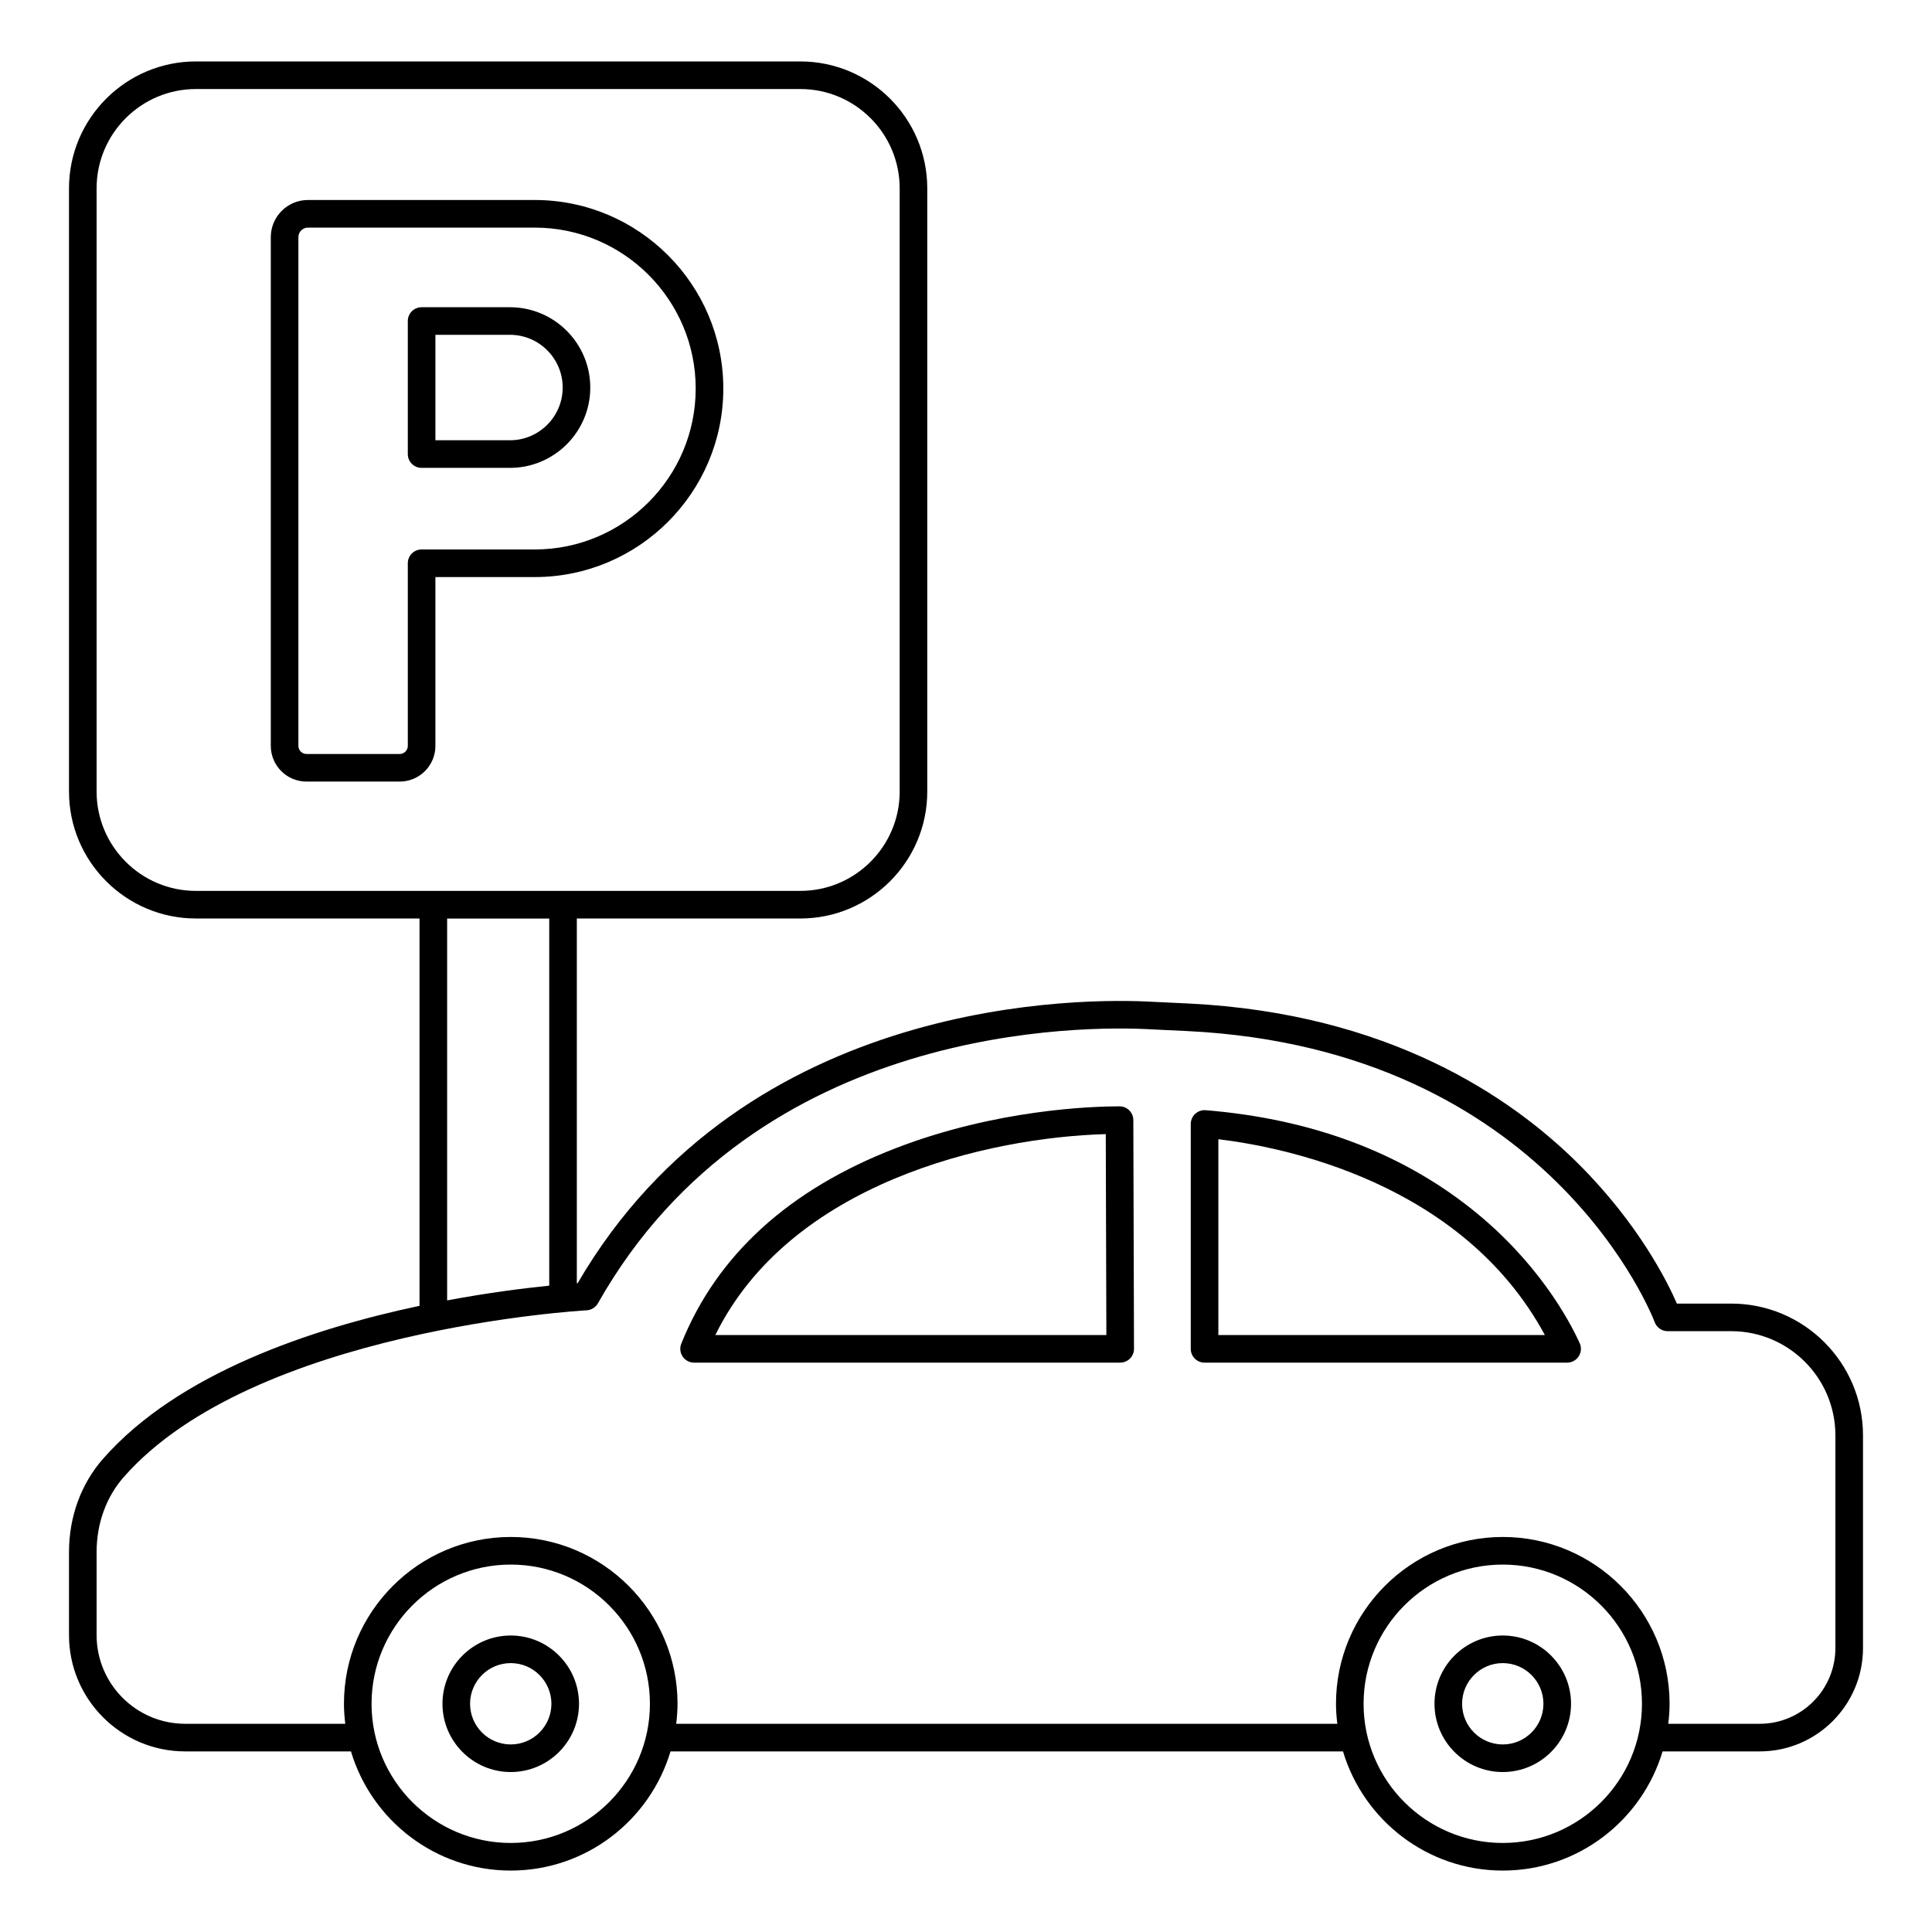 <?xml version="1.0" ?><svg id="Layer_1" style="enable-background:new 0 0 140 140;" version="1.1" viewBox="0 0 140 140" xml:space="preserve" xmlns="http://www.w3.org/2000/svg" xmlns:xlink="http://www.w3.org/1999/xlink"><path d="M125.451,94.463h-3.937c-0.689-1.583-2.769-5.761-7.083-10.075  c-4.933-4.931-13.846-10.958-28.3-11.67l-2.585-0.123  c-4.843-0.275-29.492-0.555-41.689,20.392c-0.017,0.001-0.04,0.003-0.058,0.004  V66.558h16.198c5.071,0,9.196-4.125,9.196-9.196V13.648  c0-5.071-4.125-9.196-9.196-9.196H14.196C9.125,4.452,5,8.577,5,13.648v43.713  c0,5.071,4.125,9.196,9.196,9.196h16.204v28.069  c-7.791,1.648-17.467,4.865-22.928,11.078C5.878,107.51,5,109.911,5,112.468v6.018  c0,4.646,3.775,8.427,8.417,8.427h12.015c1.489,4.987,6.113,8.636,11.578,8.636  s10.088-3.648,11.578-8.636h48.731c1.489,4.987,6.113,8.636,11.578,8.636  c5.466,0,10.089-3.648,11.579-8.636h7.044c4.125,0,7.48-3.36,7.48-7.49v-15.41  C135,98.746,130.717,94.463,125.451,94.463z M14.196,64.558  C10.229,64.558,7,61.329,7,57.361V13.648c0-3.968,3.229-7.196,7.196-7.196h43.802  c3.968,0,7.196,3.229,7.196,7.196v43.713c0,3.968-3.229,7.196-7.196,7.196H14.196z   M39.8,66.562v26.603c-1.802,0.181-4.402,0.506-7.399,1.066v-27.668H39.8z   M37.01,133.548c-5.562,0-10.086-4.524-10.086-10.086S31.448,113.375,37.01,113.375  s10.086,4.525,10.086,10.087S42.571,133.548,37.01,133.548z M108.896,133.548  c-5.562,0-10.086-4.524-10.086-10.086S103.335,113.375,108.896,113.375  s10.087,4.525,10.087,10.087S114.458,133.548,108.896,133.548z M133,119.422  c0,3.027-2.459,5.49-5.48,5.49h-6.632c0.057-0.477,0.096-0.958,0.096-1.45  c0-6.665-5.422-12.087-12.087-12.087c-6.664,0-12.086,5.422-12.086,12.087  c0,0.492,0.038,0.974,0.096,1.45H49c0.057-0.477,0.096-0.958,0.096-1.45  c0-6.665-5.422-12.087-12.086-12.087s-12.086,5.422-12.086,12.087  c0,0.492,0.038,0.974,0.096,1.45h-11.602C9.879,124.912,7,122.029,7,118.485v-6.018  c0-2.068,0.7-4,1.973-5.44c9.399-10.692,33.296-12.064,33.537-12.077  c0.341-0.019,0.649-0.21,0.818-0.507c11.517-20.393,35.434-20.118,40.114-19.852  l2.593,0.124c26.333,1.297,33.796,20.892,33.868,21.089  c0.144,0.395,0.52,0.658,0.939,0.658h4.608c4.162,0,7.549,3.387,7.549,7.549  V119.422z"/><path d="M106.576,87.56c-5.184-4.101-11.646-6.493-19.208-7.11  c-0.276-0.023-0.553,0.072-0.759,0.262c-0.205,0.189-0.322,0.456-0.322,0.735  v16.295c0,0.553,0.447,1,1,1h26.272c0.34,0,0.657-0.173,0.841-0.459  c0.185-0.286,0.21-0.646,0.069-0.956  C113.714,95.67,111.432,91.401,106.576,87.56z M88.287,96.741V82.553  c4.582,0.547,17.65,3.062,23.659,14.188H88.287z"/><path d="M81.125,80.169c-1.96,0-8.921,0.219-16.207,3.029  c-7.743,2.988-12.976,7.756-15.55,14.171c-0.124,0.308-0.087,0.657,0.1,0.933  c0.186,0.274,0.496,0.439,0.828,0.439h30.878c0.266,0,0.521-0.105,0.708-0.294  s0.293-0.443,0.292-0.709L82.125,81.166C82.123,80.615,81.676,80.169,81.125,80.169z   M51.836,96.741c5.418-11.021,19.729-14.321,28.292-14.559l0.043,14.559H51.836z"/><path d="M37.01,118.515c-2.728,0-4.947,2.22-4.947,4.947s2.22,4.947,4.947,4.947  s4.947-2.22,4.947-4.947S39.737,118.515,37.01,118.515z M37.01,126.409  c-1.625,0-2.947-1.322-2.947-2.947s1.322-2.947,2.947-2.947  s2.947,1.322,2.947,2.947S38.635,126.409,37.01,126.409z"/><path d="M108.896,118.515c-2.728,0-4.947,2.22-4.947,4.947s2.22,4.947,4.947,4.947  s4.947-2.22,4.947-4.947S111.624,118.515,108.896,118.515z M108.896,126.409  c-1.625,0-2.947-1.322-2.947-2.947s1.322-2.947,2.947-2.947  s2.947,1.322,2.947,2.947S110.521,126.409,108.896,126.409z"/><path d="M38.753,14.493H22.313c-1.483,0-2.69,1.207-2.69,2.69v36.868  c0,1.426,1.159,2.585,2.585,2.585h6.758c1.426,0,2.585-1.159,2.585-2.585V41.816  h7.202c7.533,0,13.661-6.128,13.661-13.661S46.286,14.493,38.753,14.493z   M38.753,39.816h-8.202c-0.553,0-1,0.447-1,1v13.235c0,0.322-0.263,0.585-0.585,0.585  h-6.758c-0.322,0-0.585-0.263-0.585-0.585V17.184c0-0.381,0.31-0.69,0.69-0.69  h16.439c6.43,0,11.661,5.231,11.661,11.662  C50.414,34.585,45.183,39.816,38.753,39.816z"/><path d="M36.954,22.263h-6.403c-0.553,0-1,0.447-1,1v9.641c0,0.553,0.447,1,1,1h6.403  c3.209,0,5.82-2.611,5.82-5.82S40.163,22.263,36.954,22.263z M36.954,31.903  h-5.403v-7.641h5.403c2.106,0,3.82,1.714,3.82,3.82S39.061,31.903,36.954,31.903  z"/></svg>